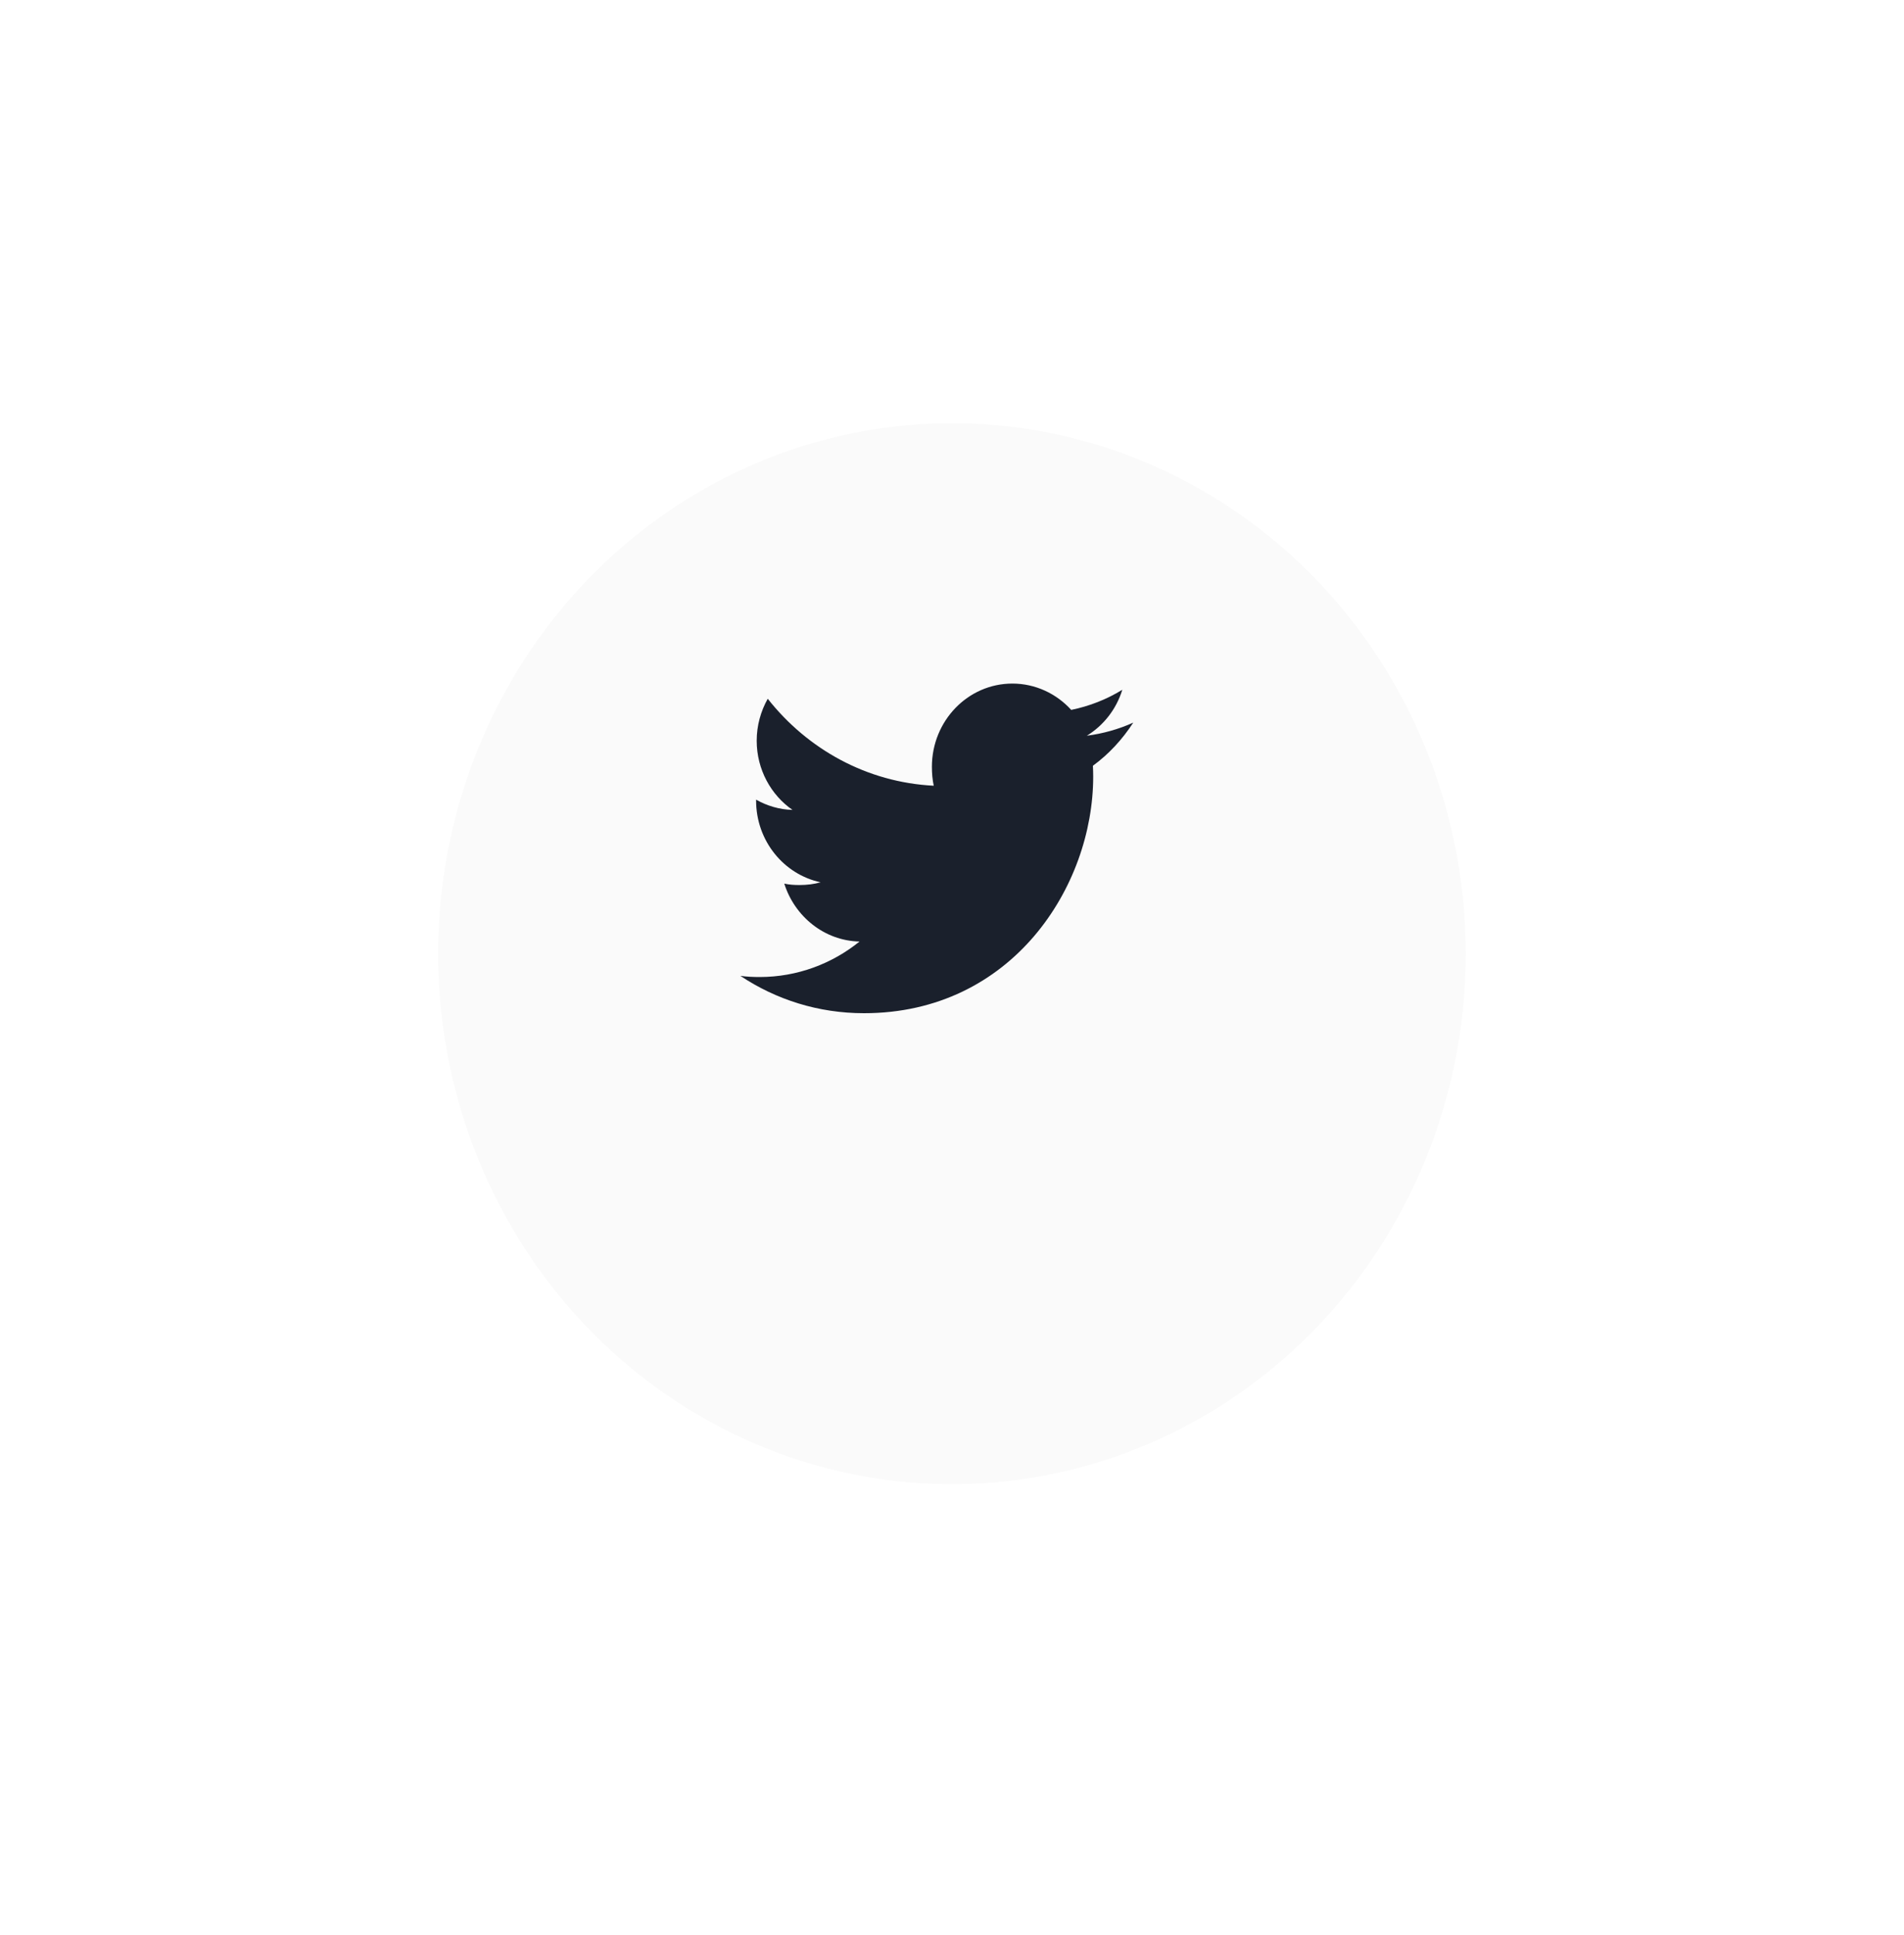 <svg width="63" height="64" viewBox="0 0 63 64" fill="none" xmlns="http://www.w3.org/2000/svg">
<g filter="url(#filter0_d_1_711)">
<ellipse cx="31.498" cy="27.548" rx="17" ry="17.548" fill="#FAFAFA"/>
</g>
<g clip-path="url(#clip0_1_711)">
<path d="M37.498 23.903C37.015 24.122 36.499 24.267 35.962 24.337C36.515 23.997 36.937 23.462 37.135 22.817C36.62 23.134 36.051 23.358 35.445 23.483C34.956 22.945 34.259 22.612 33.498 22.612C32.023 22.612 30.835 23.849 30.835 25.364C30.835 25.582 30.853 25.792 30.896 25.991C28.681 25.88 26.72 24.784 25.403 23.114C25.173 23.526 25.038 23.997 25.038 24.504C25.038 25.457 25.514 26.302 26.222 26.791C25.794 26.782 25.374 26.654 25.018 26.452C25.018 26.46 25.018 26.471 25.018 26.482C25.018 27.819 25.942 28.93 27.153 29.185C26.936 29.247 26.7 29.276 26.454 29.276C26.284 29.276 26.112 29.266 25.95 29.229C26.295 30.318 27.275 31.119 28.44 31.145C27.534 31.878 26.382 32.319 25.136 32.319C24.917 32.319 24.708 32.309 24.498 32.281C25.679 33.067 27.078 33.516 28.587 33.516C33.491 33.516 36.172 29.322 36.172 25.687C36.172 25.565 36.168 25.448 36.162 25.331C36.691 24.944 37.136 24.46 37.498 23.903Z" fill="#1A202C"/>
</g>
<defs>
<filter id="filter0_d_1_711" x="0.498" y="0" width="62" height="63.097" filterUnits="userSpaceOnUse" color-interpolation-filters="sRGB">
<feFlood flood-opacity="0" result="BackgroundImageFix"/>
<feColorMatrix in="SourceAlpha" type="matrix" values="0 0 0 0 0 0 0 0 0 0 0 0 0 0 0 0 0 0 127 0" result="hardAlpha"/>
<feOffset dy="4"/>
<feGaussianBlur stdDeviation="7"/>
<feColorMatrix type="matrix" values="0 0 0 0 0 0 0 0 0 0 0 0 0 0 0 0 0 0 0.15 0"/>
<feBlend mode="normal" in2="BackgroundImageFix" result="effect1_dropShadow_1_711"/>
<feBlend mode="normal" in="SourceGraphic" in2="effect1_dropShadow_1_711" result="shape"/>
</filter>
<clipPath id="clip0_1_711">
<rect width="13" height="13.419" fill="white" transform="translate(24.498 21.355)"/>
</clipPath>
</defs>
</svg>
